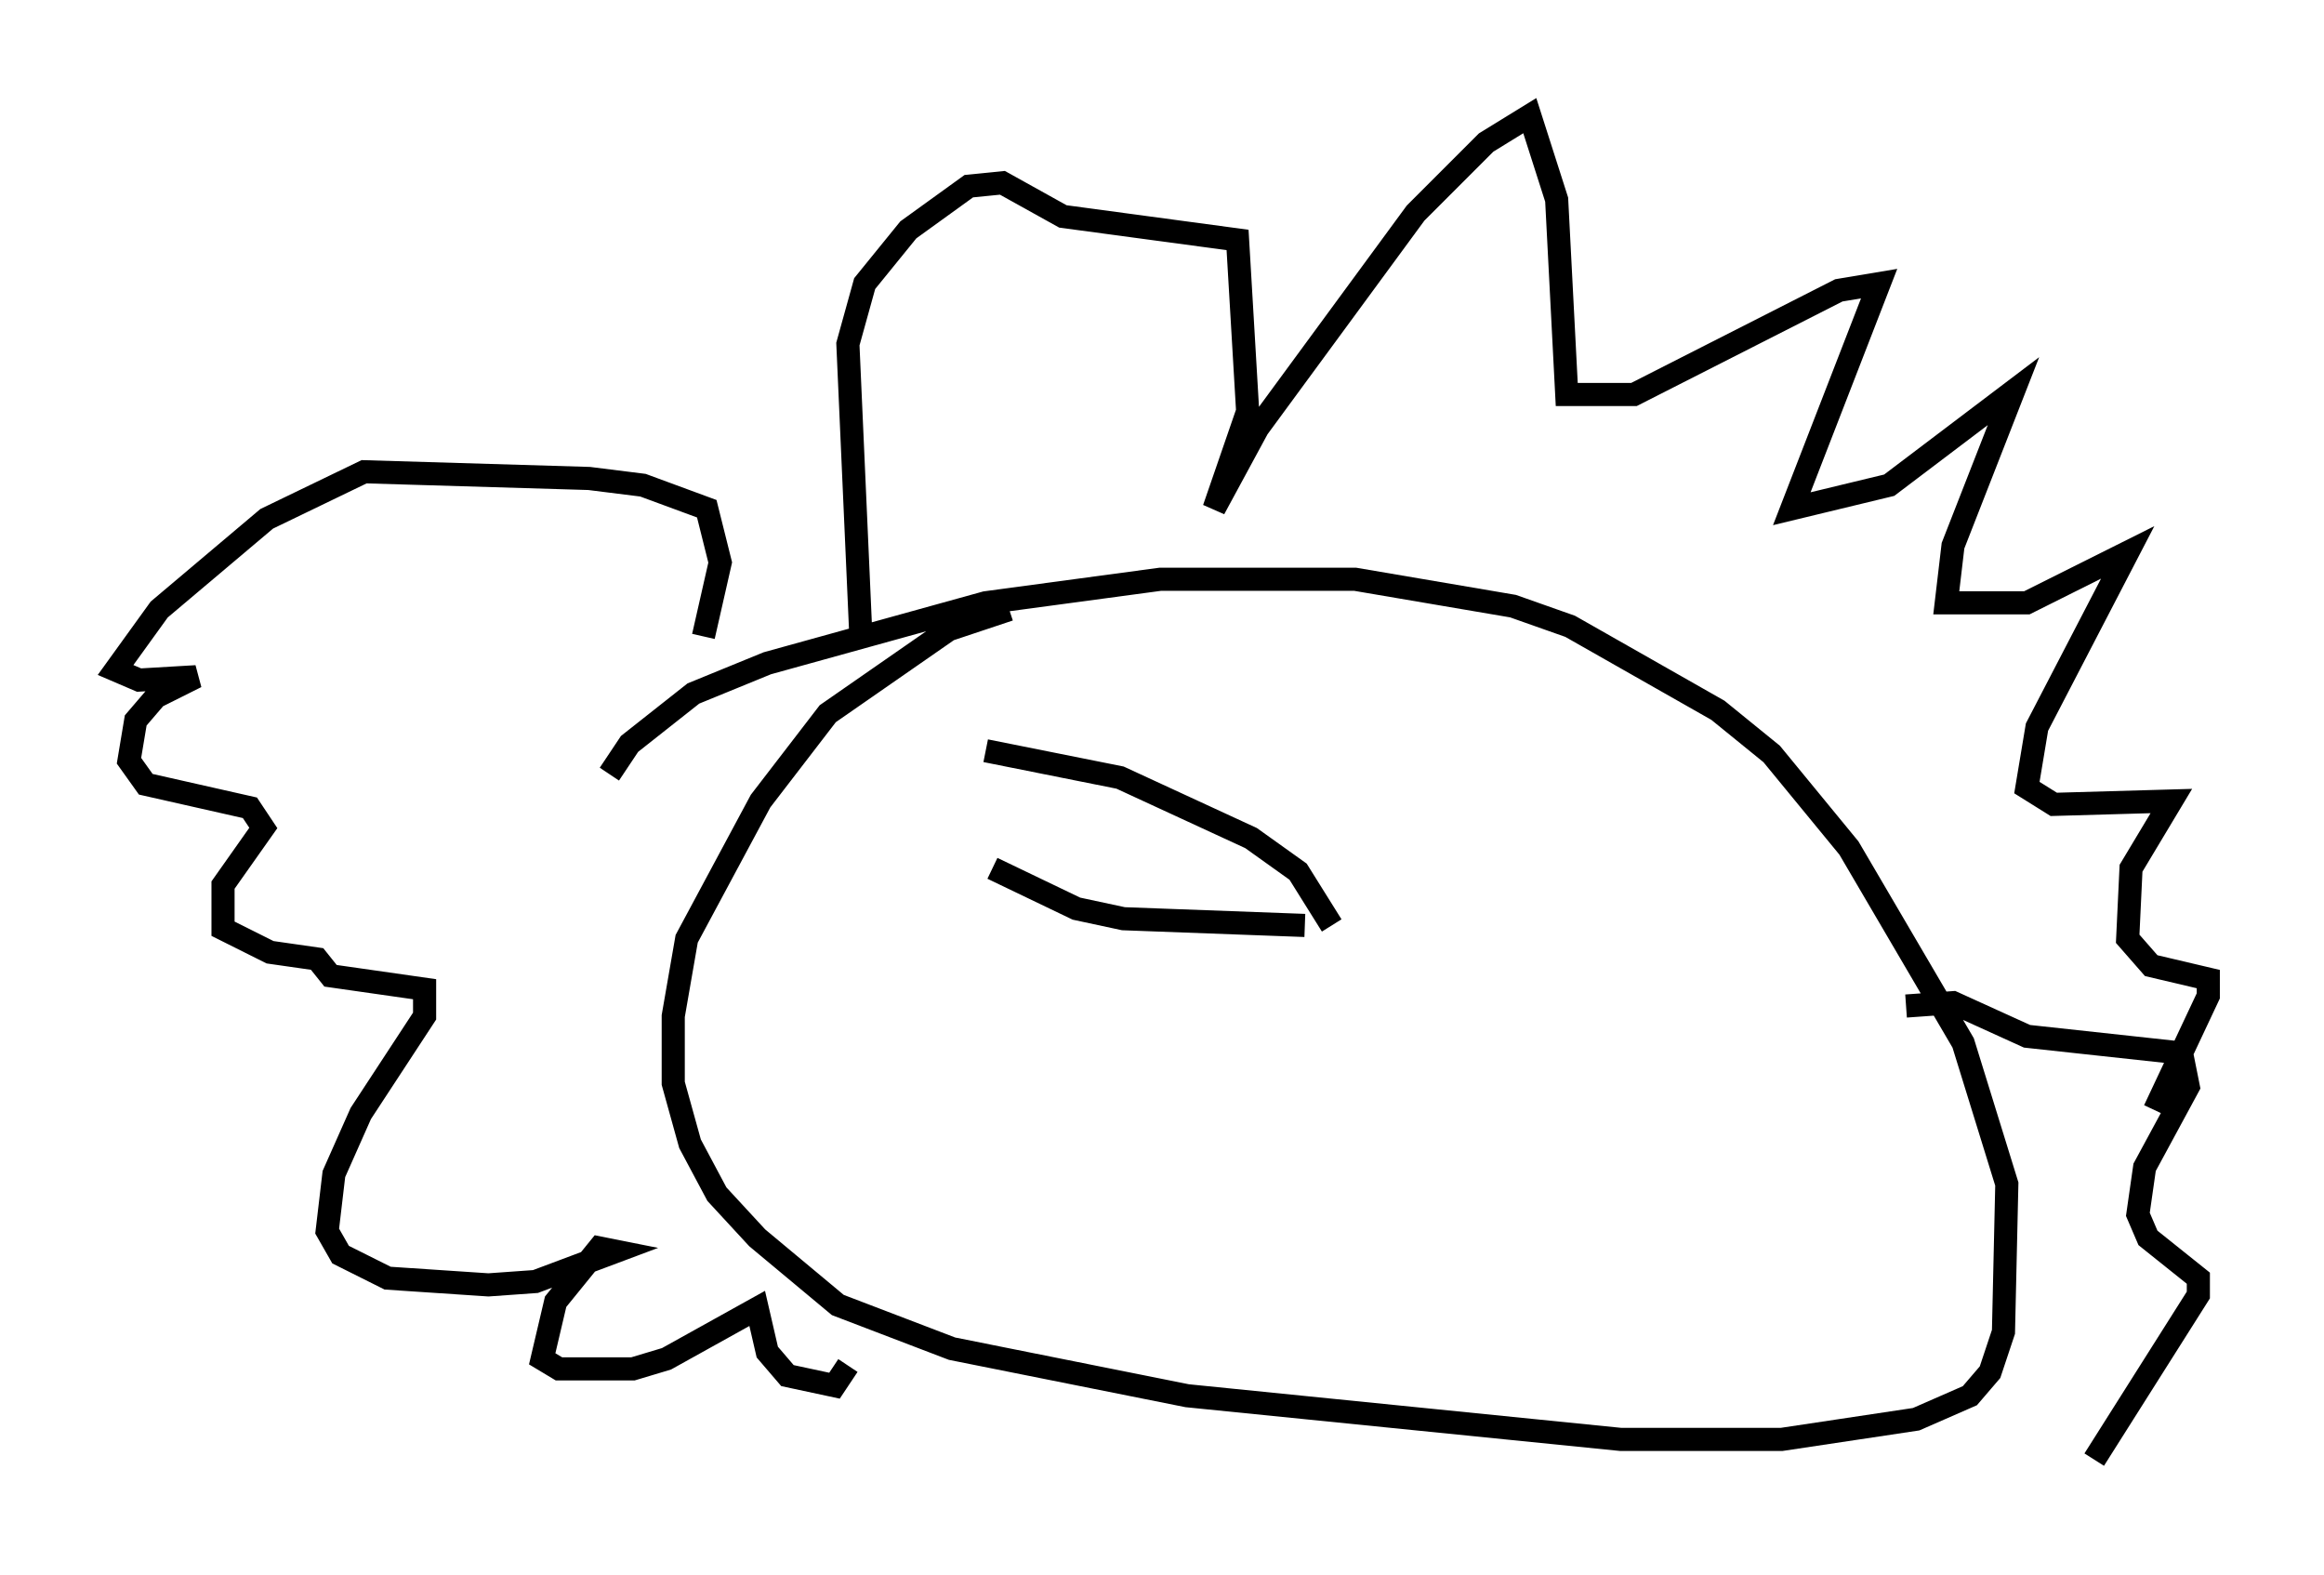 <?xml version="1.0" encoding="utf-8" ?>
<svg baseProfile="full" height="68.1" version="1.1" width="100.491" xmlns="http://www.w3.org/2000/svg" xmlns:ev="http://www.w3.org/2001/xml-events" xmlns:xlink="http://www.w3.org/1999/xlink"><defs /><rect fill="white" height="68.1" width="100.491" x="0" y="0" /><path d="M49.011, 26.933 m-5.374, -0.581 l-2.615, 0.872 -5.229, 3.631 l-2.905, 3.777 -3.196, 5.955 l-0.581, 3.341 0.0, 2.905 l0.726, 2.615 1.162, 2.179 l1.743, 1.888 3.486, 2.905 l4.939, 1.888 10.168, 2.034 l18.737, 1.888 6.972, 0.0 l5.81, -0.872 2.324, -1.017 l0.872, -1.017 0.581, -1.743 l0.145, -6.391 -1.888, -6.101 l-4.939, -8.425 -3.341, -4.067 l-2.324, -1.888 -6.391, -3.631 l-2.469, -0.872 -6.827, -1.162 l-8.425, 0.0 -7.553, 1.017 l-9.441, 2.615 -3.196, 1.307 l-2.76, 2.179 -0.872, 1.307 m10.894, -5.52 l-0.581, -13.073 0.726, -2.615 l1.888, -2.324 2.615, -1.888 l1.453, -0.145 2.615, 1.453 l7.553, 1.017 0.436, 7.408 l-1.453, 4.212 1.888, -3.486 l6.827, -9.296 3.05, -3.05 l1.888, -1.162 1.162, 3.631 l0.436, 8.425 2.905, 0.0 l8.86, -4.503 1.743, -0.291 l-3.777, 9.732 4.212, -1.017 l5.374, -4.067 -2.615, 6.682 l-0.291, 2.469 3.486, 0.0 l4.358, -2.179 -3.922, 7.553 l-0.436, 2.615 1.162, 0.726 l5.084, -0.145 -1.743, 2.905 l-0.145, 3.05 1.017, 1.162 l2.469, 0.581 0.0, 0.726 l-2.324, 4.939 m-62.748, -20.48 l0.726, -3.196 -0.581, -2.324 l-2.76, -1.017 -2.324, -0.291 l-9.732, -0.291 -4.212, 2.034 l-4.648, 3.922 -1.888, 2.615 l1.017, 0.436 2.469, -0.145 l-1.743, 0.872 -0.872, 1.017 l-0.291, 1.743 0.726, 1.017 l4.503, 1.017 0.581, 0.872 l-1.743, 2.469 0.0, 1.888 l2.034, 1.017 2.034, 0.291 l0.581, 0.726 4.067, 0.581 l0.0, 1.162 -2.76, 4.212 l-1.162, 2.615 -0.291, 2.469 l0.581, 1.017 2.034, 1.017 l4.358, 0.291 2.034, -0.145 l3.486, -1.307 -0.726, -0.145 l-1.888, 2.324 -0.581, 2.469 l0.726, 0.436 3.196, 0.0 l1.453, -0.436 3.922, -2.179 l0.436, 1.888 0.872, 1.017 l2.034, 0.436 0.581, -0.872 m45.754, -15.542 l2.034, -0.145 3.196, 1.453 l6.682, 0.726 0.291, 1.453 l-1.888, 3.486 -0.291, 2.034 l0.436, 1.017 2.179, 1.743 l0.0, 0.726 -4.503, 7.117 m-47.642, -25.564 l3.631, 1.743 2.034, 0.436 l7.844, 0.291 m1.162, 0.0 l-1.453, -2.324 -2.034, -1.453 l-5.665, -2.615 -5.81, -1.162 " fill="none" stroke="black" stroke-width="1" /></svg>